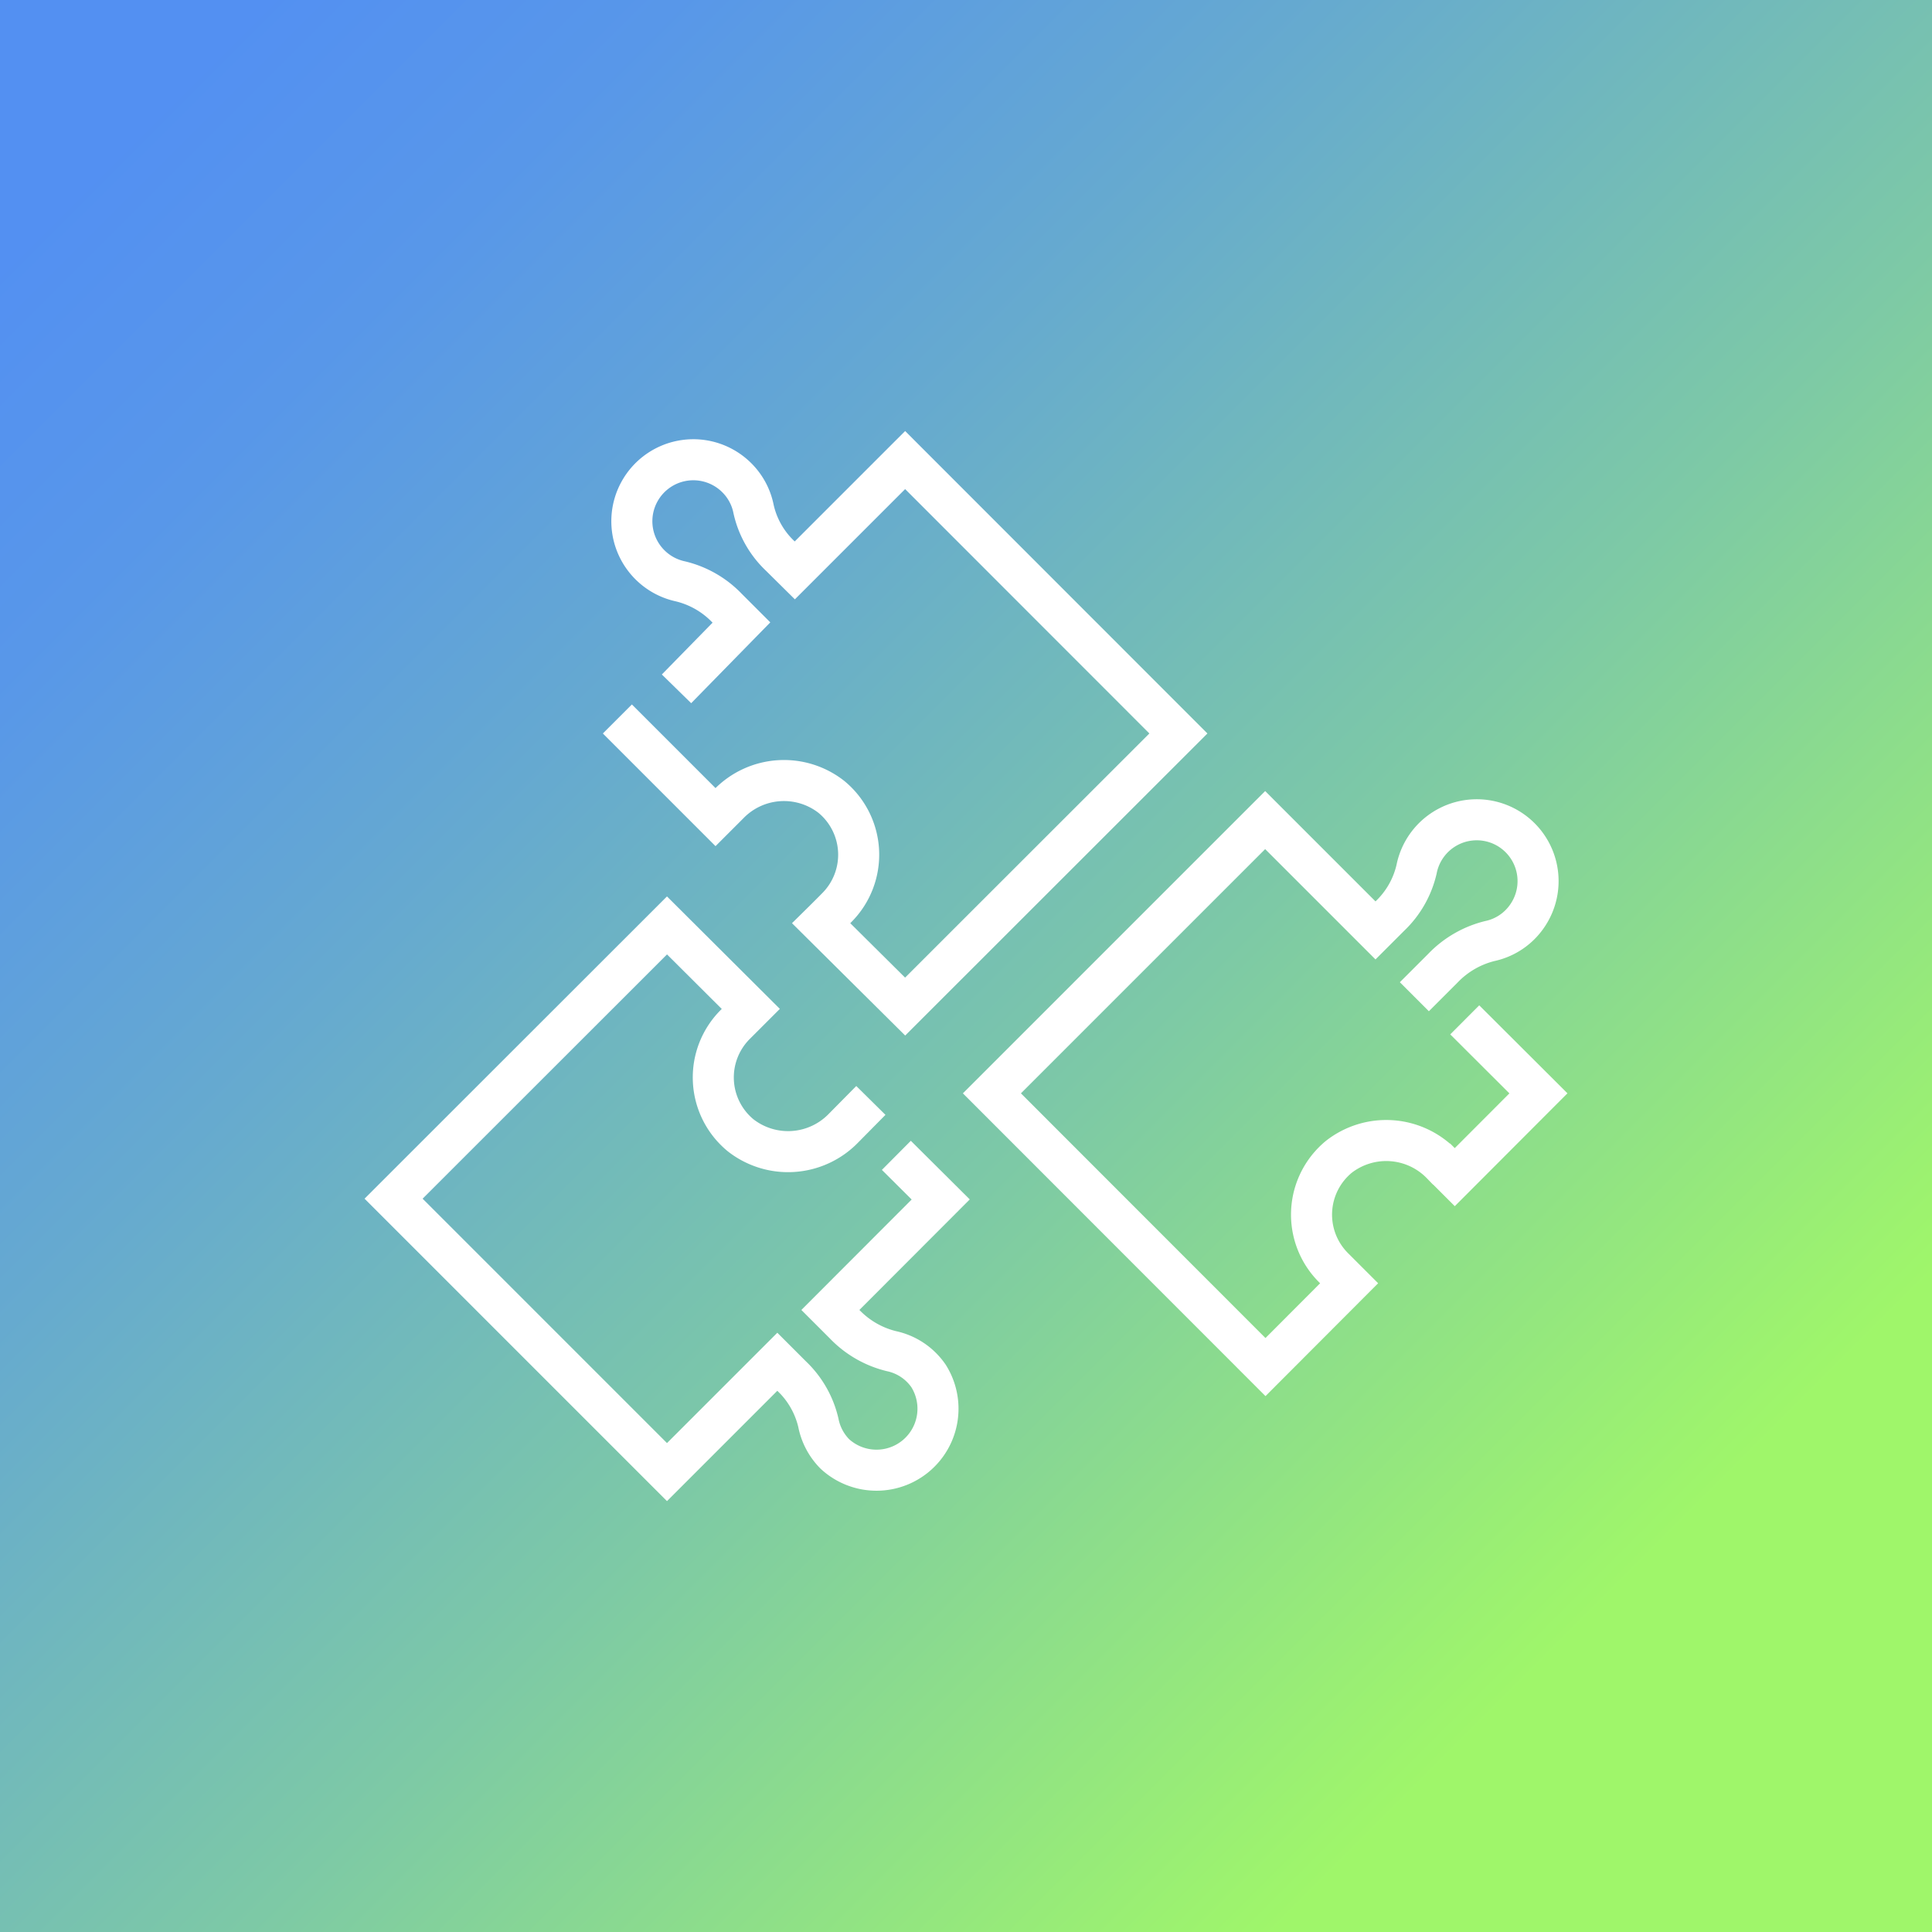 <svg xmlns="http://www.w3.org/2000/svg" xmlns:xlink="http://www.w3.org/1999/xlink" viewBox="0 0 123.8 123.8"><rect x="0" y="0" width="123.8" height="123.8" fill="#333333" stroke="none"/><defs><style>.cls-1{fill:url(#linear-gradient);}.cls-2{fill:none;stroke:#fff;stroke-linecap:square;stroke-miterlimit:10;stroke-width:2.63px;}</style><linearGradient id="linear-gradient" x1="123.8" y1="123.8" x2="0.8" y2="0.8" gradientUnits="userSpaceOnUse"><stop offset="0.17" stop-color="#9ff66a"/><stop offset="0.19" stop-color="#9df36e"/><stop offset="0.44" stop-color="#7dc9a6"/><stop offset="0.66" stop-color="#66aacf"/><stop offset="0.83" stop-color="#5897e9"/><stop offset="0.94" stop-color="#5390f2"/></linearGradient></defs><title>Artboard 7</title><g id="Icons"><rect class="cls-1" width="123.8" height="123.8"/><g id="_4" data-name="4"><path class="cls-2" d="M54.88,71.45l-.83.84a4.94,4.94,0,0,1-6.59.46,4.8,4.8,0,0,1-.35-7.1l1-1L42.74,59.3,25.22,76.81,42.74,94.33l7.07-7.07.91.91a6,6,0,0,1,1.72,3,3.89,3.89,0,0,0,1.06,2,3.94,3.94,0,0,0,6-5,3.86,3.86,0,0,0-2.38-1.59,6.19,6.19,0,0,1-3-1.73l-.91-.91,7.07-7.08-1.91-1.9"/><path class="cls-2" d="M94.79,66.28l3.79,3.78-5.36,5.37-.84-.84a4.94,4.94,0,0,0-6.58-.47,4.8,4.8,0,0,0-.35,7.11l1,1-5.36,5.37L63.56,70.06,81.07,52.55l7.07,7.07.91-.91a6,6,0,0,0,1.72-3,3.93,3.93,0,1,1,7.08,3,3.88,3.88,0,0,1-2.38,1.59,6.23,6.23,0,0,0-3,1.73l-.91.91"/><path class="cls-2" d="M40.49,47l5.36,5.36.84-.84a4.93,4.93,0,0,1,6.58-.46,4.8,4.8,0,0,1,.35,7.1c-.34.35-1,1-1,1L58,64.5,75.51,47,58,29.48l-7.07,7.07L50,35.63a5.9,5.9,0,0,1-1.71-3,3.89,3.89,0,0,0-1.06-2,3.94,3.94,0,1,0-3.64,6.62,6.11,6.11,0,0,1,3,1.72l.92.92L44.27,43.2"/></g></g></svg>